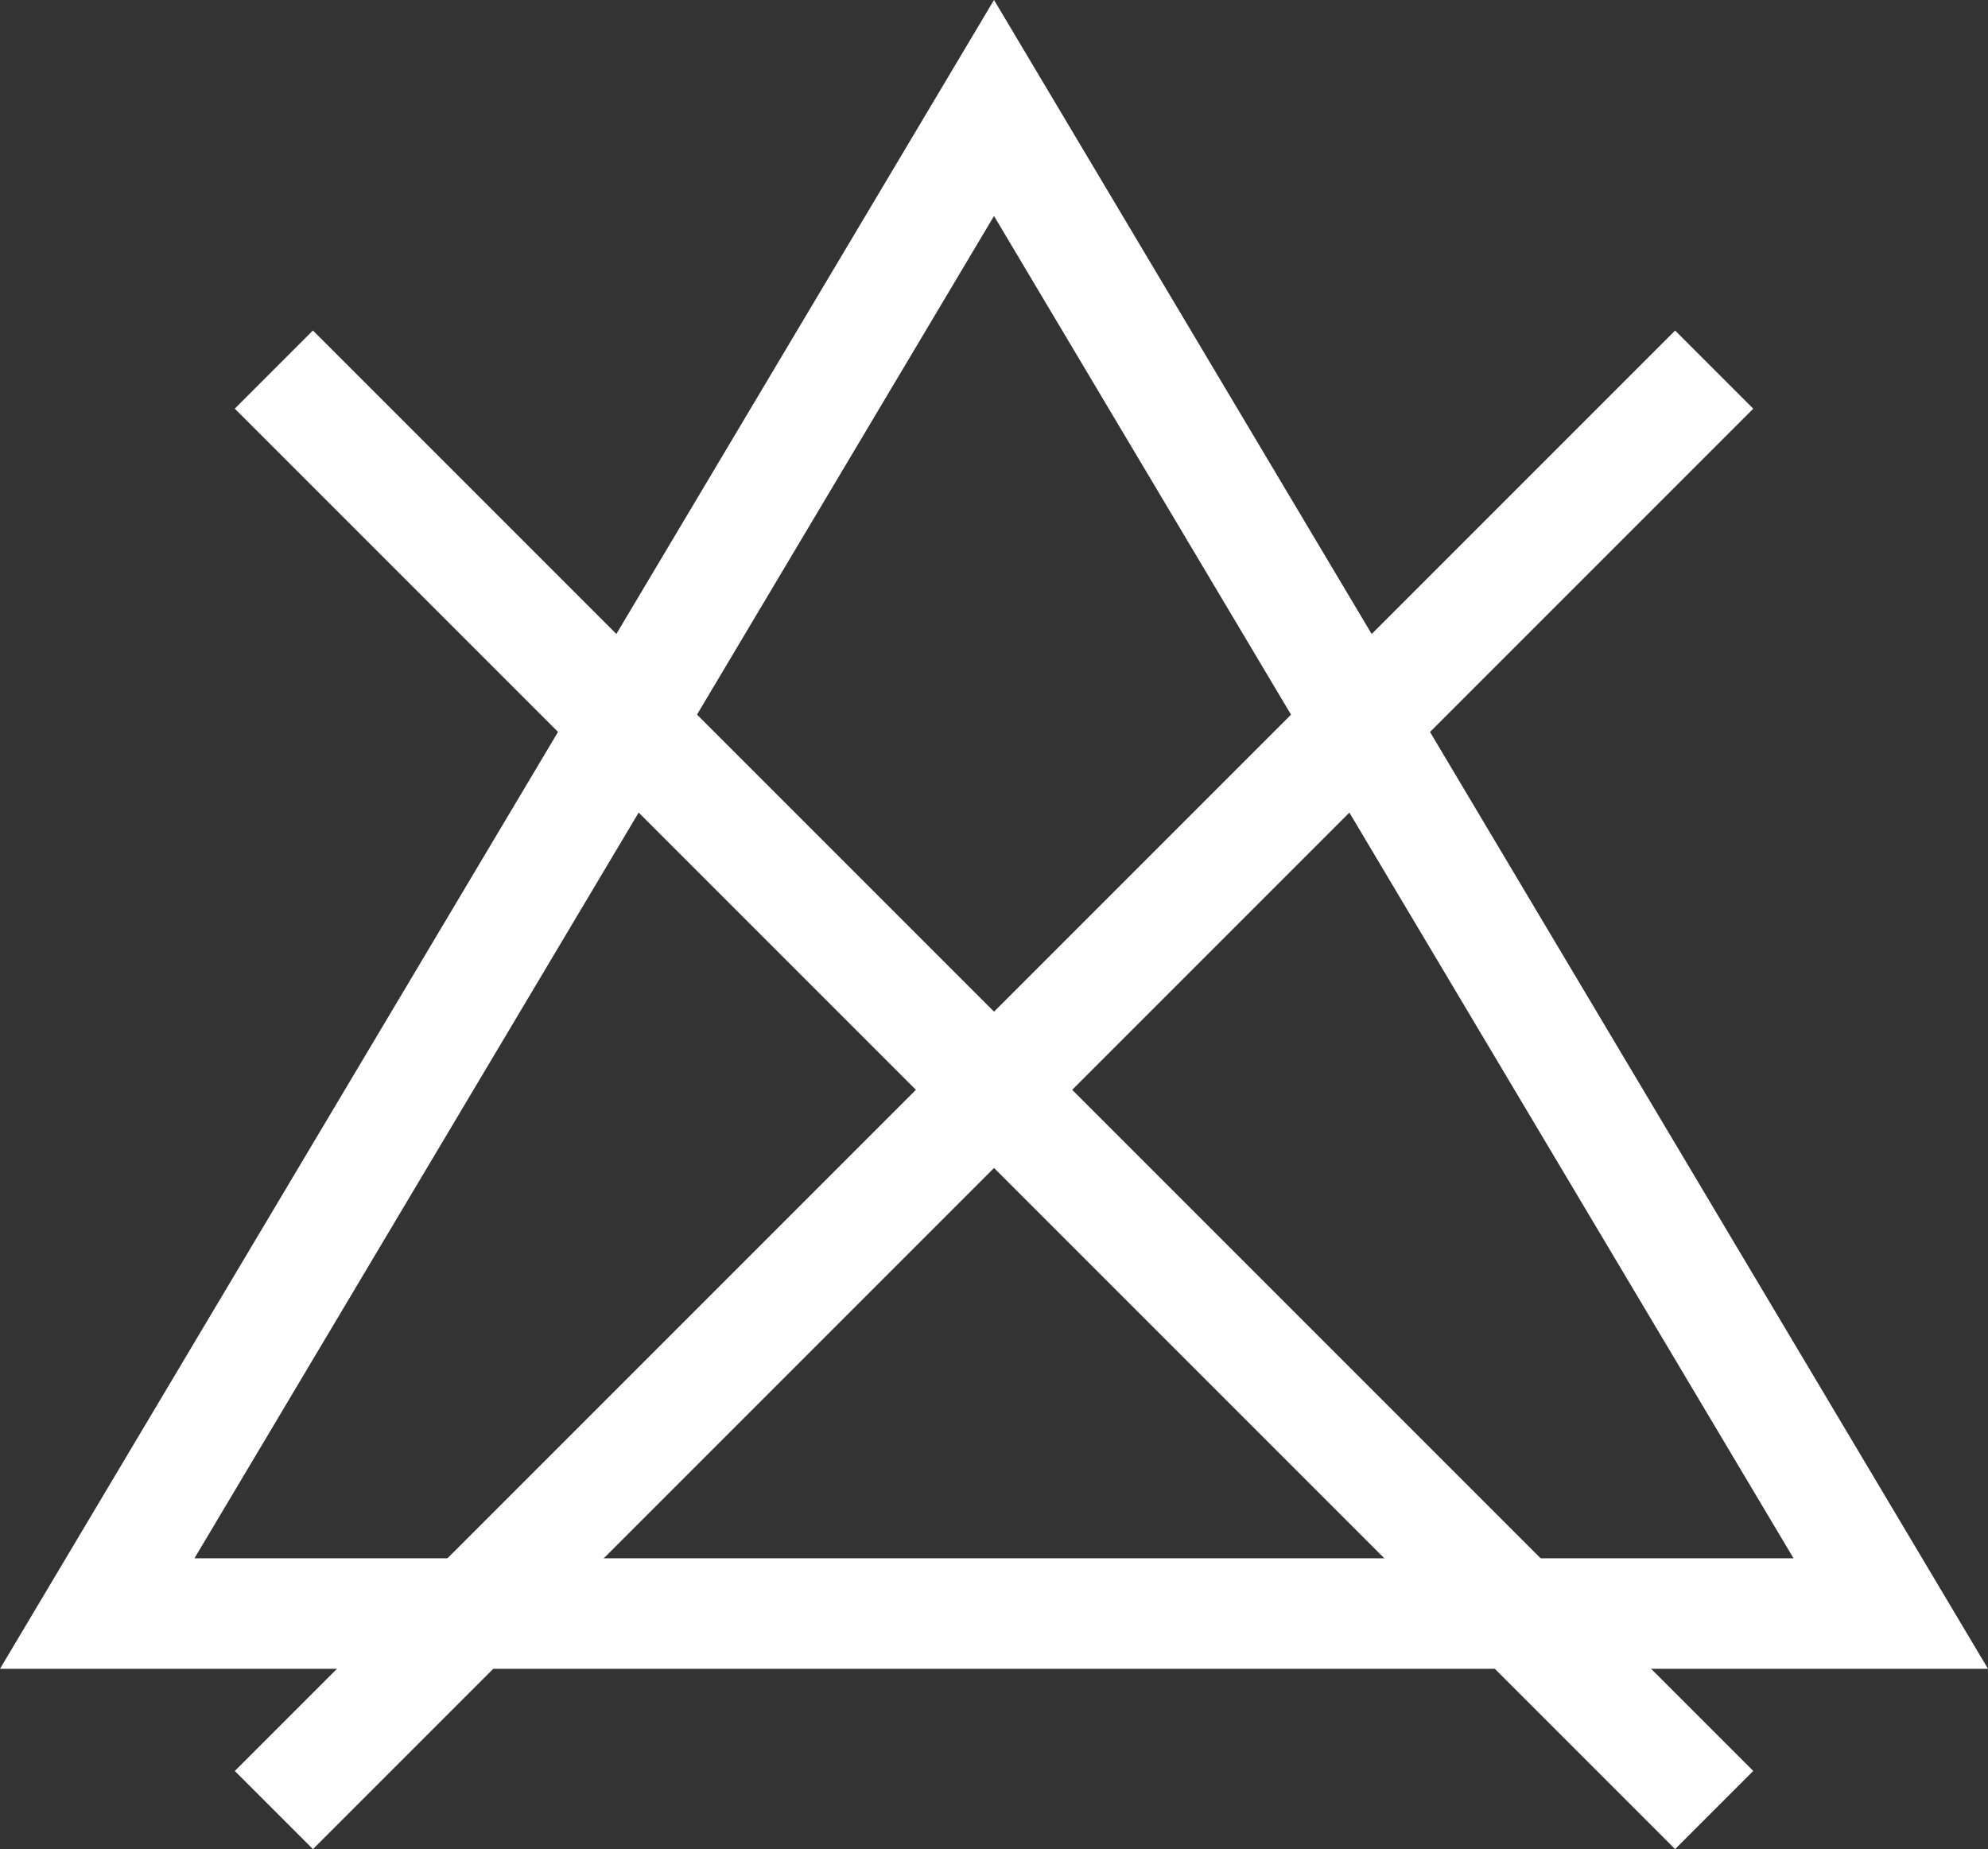 <svg xmlns="http://www.w3.org/2000/svg" width="71.957" height="66.924"><rect width="100%" height="100%" fill="#333333" stroke="none"/><g id="Group_2386" data-name="Group 2386" transform="translate(-633.289 -1284.534)"><g id="Group_2355" data-name="Group 2355" transform="translate(-126.873 935.699)"><g id="Group_2351" data-name="Group 2351"><path id="Path_3007" data-name="Path 3007" d="M832.119 409.233h-71.957l35.979-60.4zm-64.918-4h57.879l-28.939-48.581z" fill="#fff"/></g><g id="Group_2354" data-name="Group 2354"><g id="Group_2352" data-name="Group 2352"><path id="Rectangle_476" data-name="Rectangle 476" transform="rotate(-45 882.782 -721.39)" fill="#fff" d="M0 0h73.728v4H0z"/></g><g id="Group_2353" data-name="Group 2353"><path id="Rectangle_477" data-name="Rectangle 477" transform="rotate(-45 823.264 -746.042)" fill="#fff" d="M0 0h4v73.728H0z"/></g></g></g></g></svg>